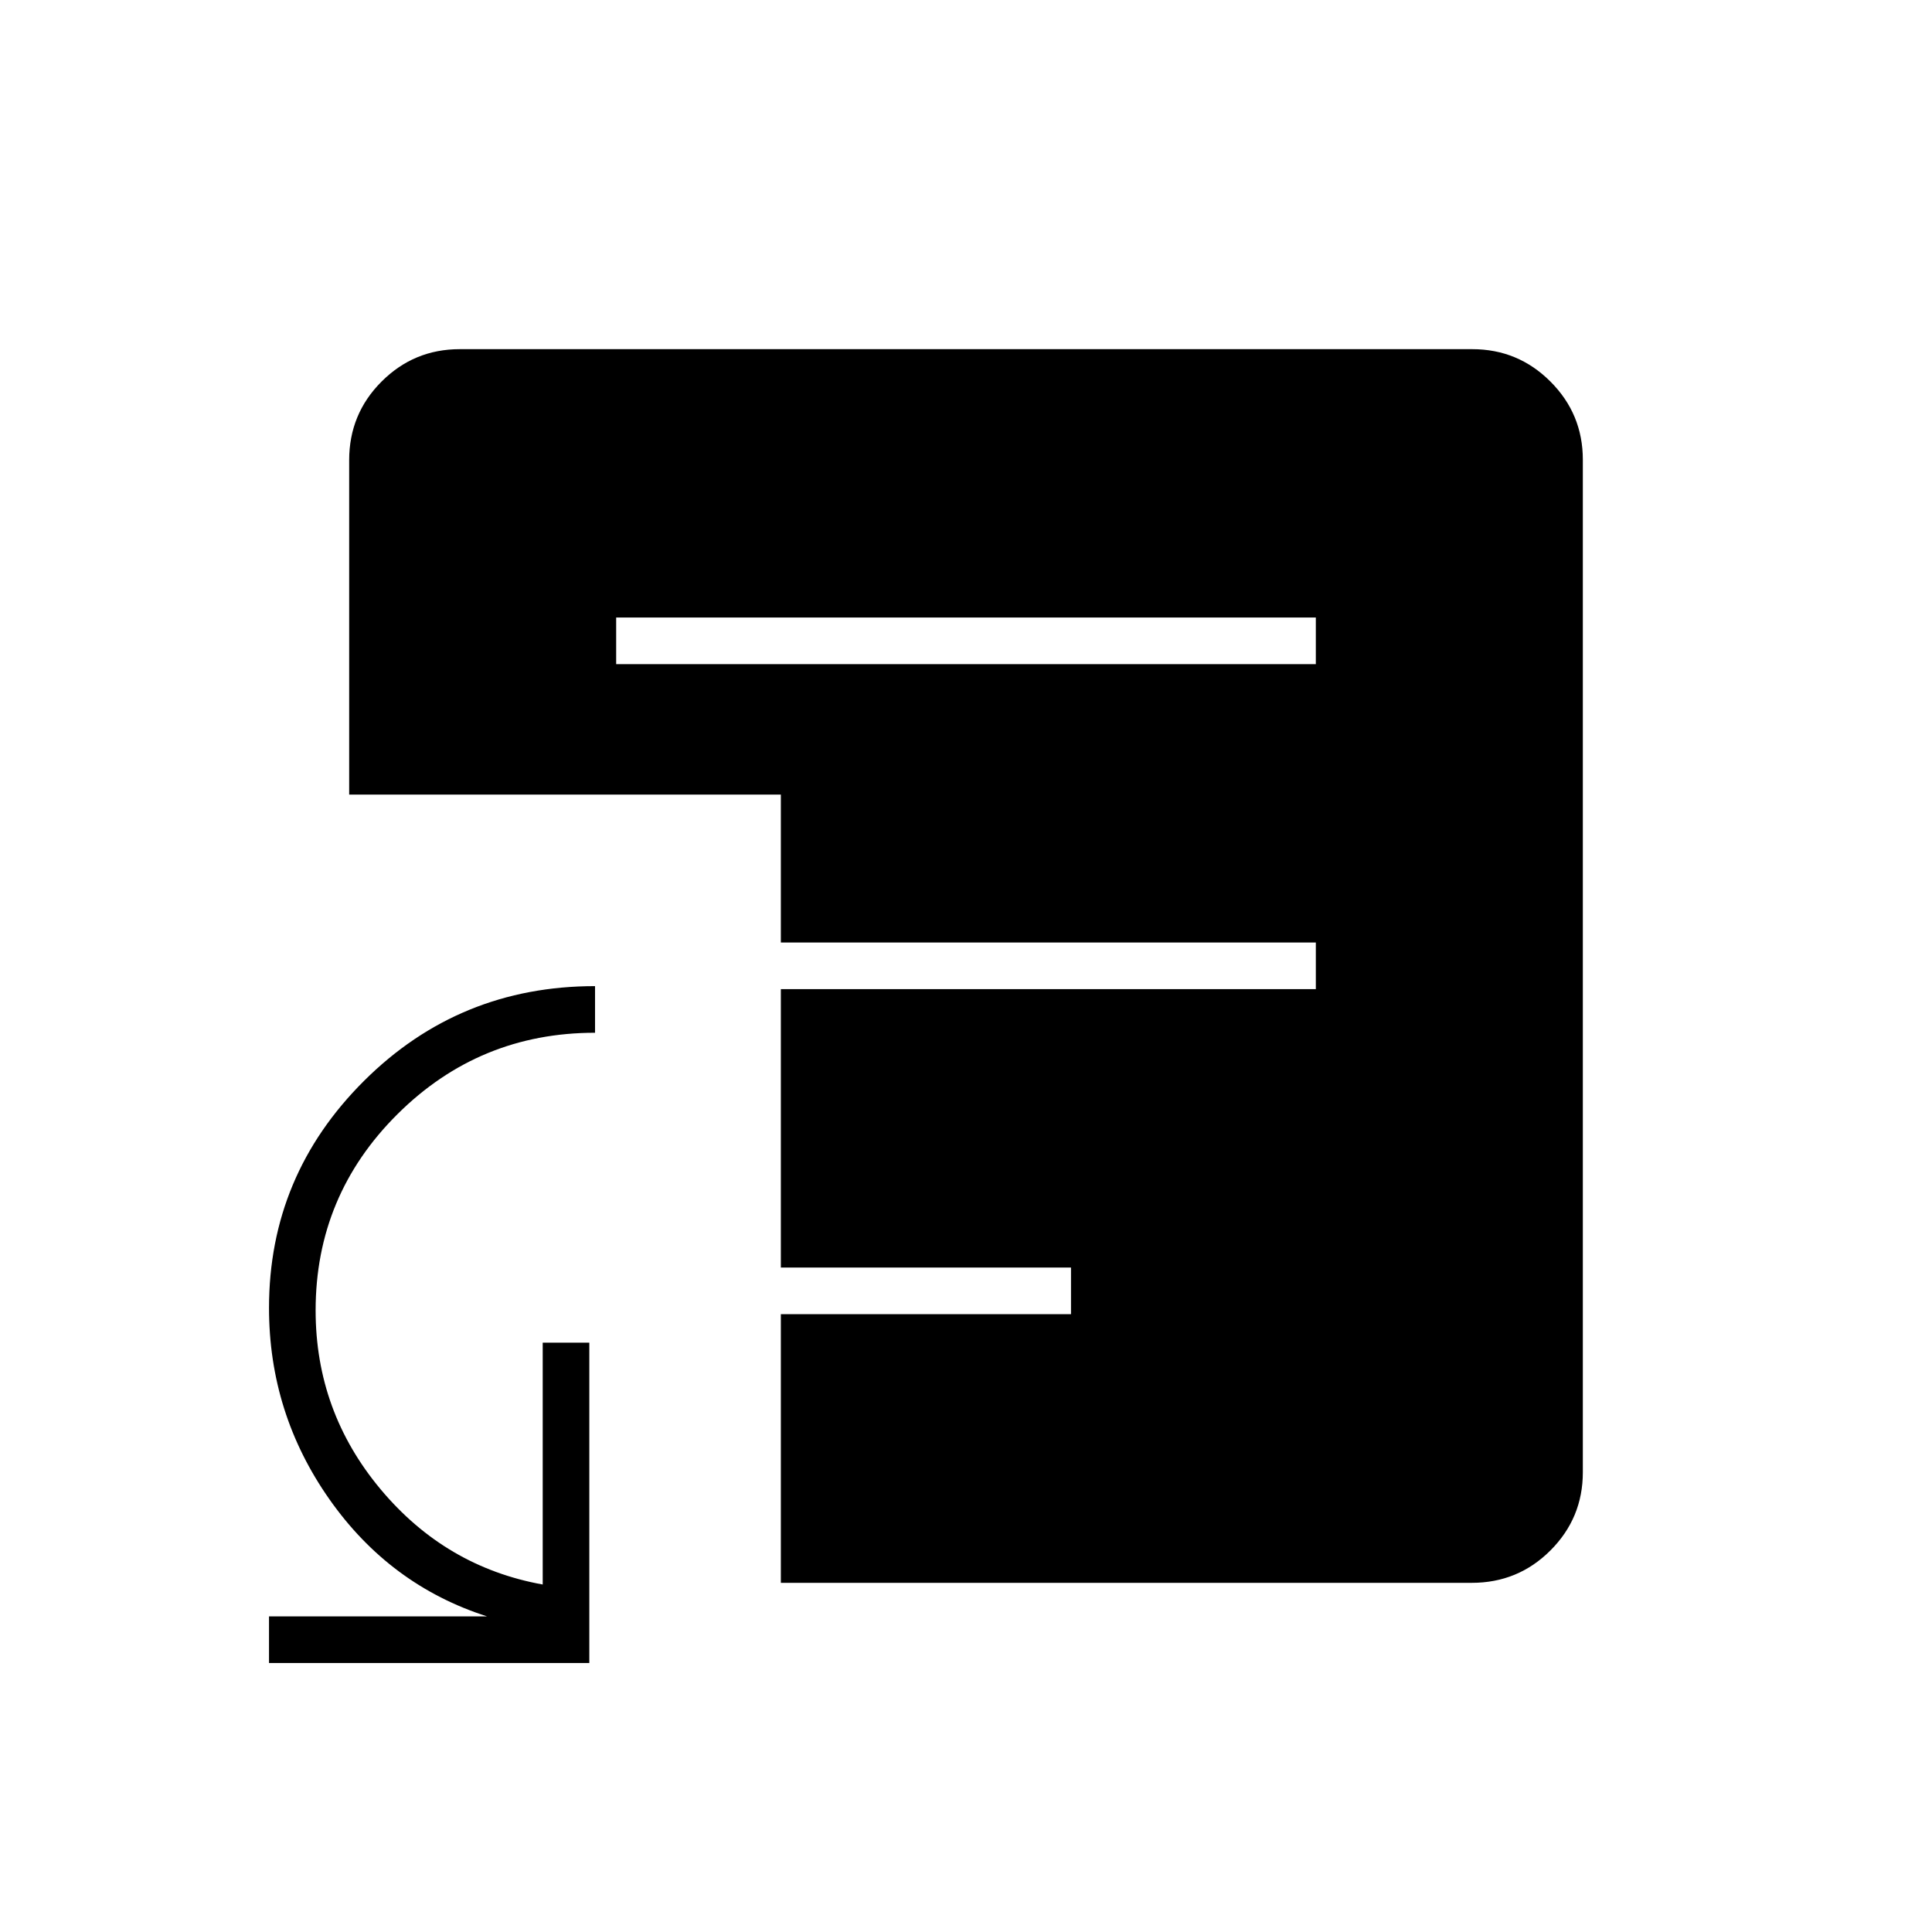 <svg xmlns="http://www.w3.org/2000/svg" height="40" viewBox="0 -960 960 960" width="40"><path d="M133.67-133.67v-23.16H242q-48.33-15.5-78.33-58.21t-30-95.08q0-65.82 47.26-112.85Q228.2-470 295.67-470v23.17q-57.5 0-98.17 40.45t-40.67 97.53q0 50.24 32.29 88.86 32.29 38.61 80.55 47.32v-120.16h23.16v159.16H133.67ZM306.17-630h347.66v-23.17H306.17V-630ZM388-173.5V-307h144.17v-23.17H388V-468.5h265.83v-23.17H388v-73.5H173.5v-166.16q0-22.98 16.1-39.07 16.09-16.1 38.83-16.1h503.14q22.74 0 38.83 16.1 16.1 16.09 16.1 38.83v503.14q0 22.74-16.1 38.83-16.09 16.1-39.07 16.1H388Z"/></svg>
